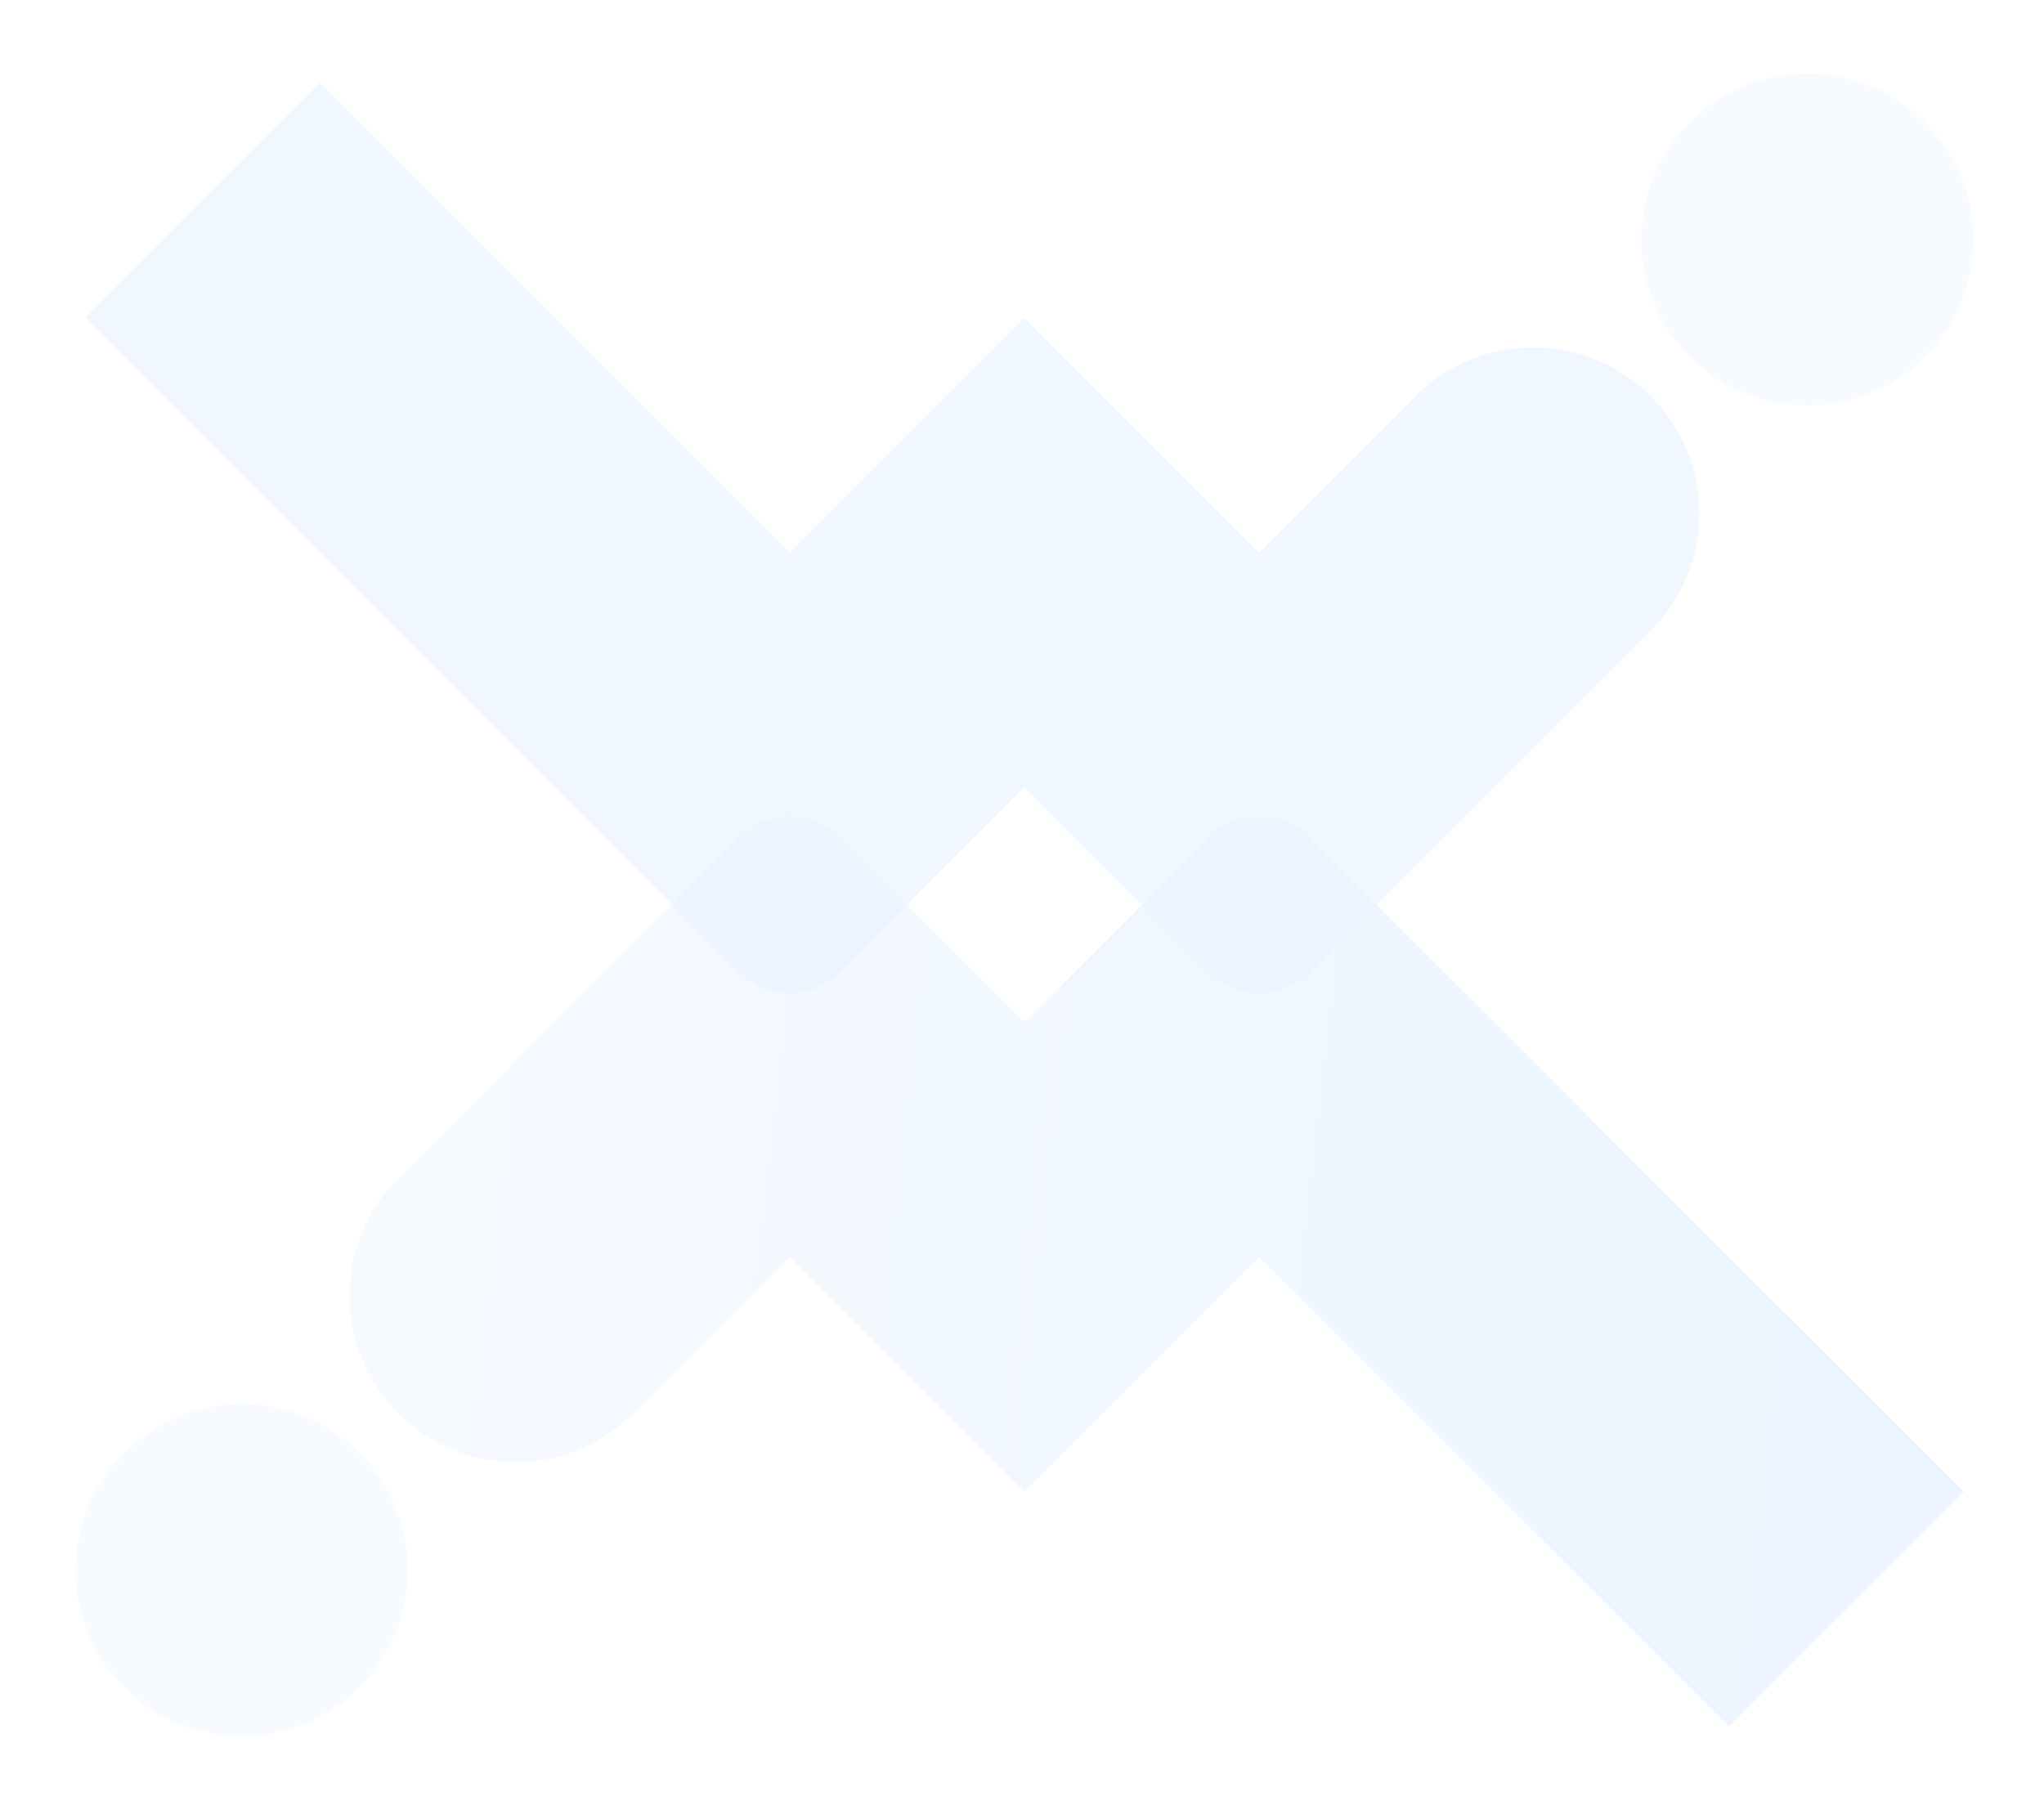 <svg width="192" height="170" viewBox="0 0 192 170" fill="none" xmlns="http://www.w3.org/2000/svg">
<g opacity="0.1">
<path d="M180.789 33.529C186.881 27.438 186.881 17.562 180.789 11.471C174.698 5.379 164.822 5.379 158.731 11.471C152.639 17.562 152.639 27.438 158.731 33.529C164.822 39.621 174.698 39.621 180.789 33.529Z" fill="#AED2FF"/>
<path fill-rule="evenodd" clip-rule="evenodd" d="M30.055 7.789L7.996 29.848L69.577 91.428C72.115 93.966 76.23 93.966 78.768 91.428L96.231 73.965L118.29 51.907L96.231 29.848L74.172 51.907L30.055 7.789ZM122.886 91.428C120.348 93.966 116.233 93.966 113.695 91.428L96.231 73.965L132.996 37.201C139.088 31.109 148.964 31.11 155.055 37.201C161.146 43.292 161.146 53.168 155.055 59.26C155.036 59.279 155.016 59.298 154.997 59.318L122.886 91.428Z" fill="#6EAEFE"/>
<path d="M11.672 136.471C5.581 142.562 5.581 152.438 11.672 158.529C17.764 164.621 27.64 164.621 33.731 158.529C39.822 152.438 39.822 142.562 33.731 136.471C27.64 130.379 17.764 130.379 11.672 136.471Z" fill="#AED2FF"/>
<path fill-rule="evenodd" clip-rule="evenodd" d="M69.577 78.56C72.115 76.022 76.23 76.022 78.768 78.56L96.231 96.023L59.543 132.711C59.518 132.737 59.492 132.763 59.467 132.788C53.375 138.88 43.499 138.88 37.408 132.788C31.316 126.697 31.316 116.821 37.408 110.73C37.408 110.729 37.408 110.729 37.408 110.729L69.577 78.56ZM162.407 162.199L184.466 140.141L122.885 78.56C120.347 76.022 116.232 76.022 113.694 78.56L96.231 96.023L74.173 118.082L96.232 140.141L118.29 118.082L162.407 162.199Z" fill="url(#paint0_linear_984_176)"/>
<path d="M113.694 78.568C116.232 76.03 120.347 76.03 122.885 78.568L129.319 85.002L122.885 91.436C120.347 93.974 116.232 93.974 113.694 91.436L107.26 85.002L113.694 78.568Z" fill="#358FFE"/>
<path d="M69.577 78.56C72.115 76.022 76.231 76.022 78.769 78.56L85.202 84.994L78.769 91.428C76.231 93.966 72.115 93.966 69.577 91.428L63.144 84.994L69.577 78.56Z" fill="#358FFE"/>
</g>
<defs>
<linearGradient id="paint0_linear_984_176" x1="26.378" y1="121.759" x2="184.466" y2="140.141" gradientUnits="userSpaceOnUse">
<stop stop-color="#A8CEFF"/>
<stop offset="1" stop-color="#358FFE"/>
</linearGradient>
</defs>
</svg>

